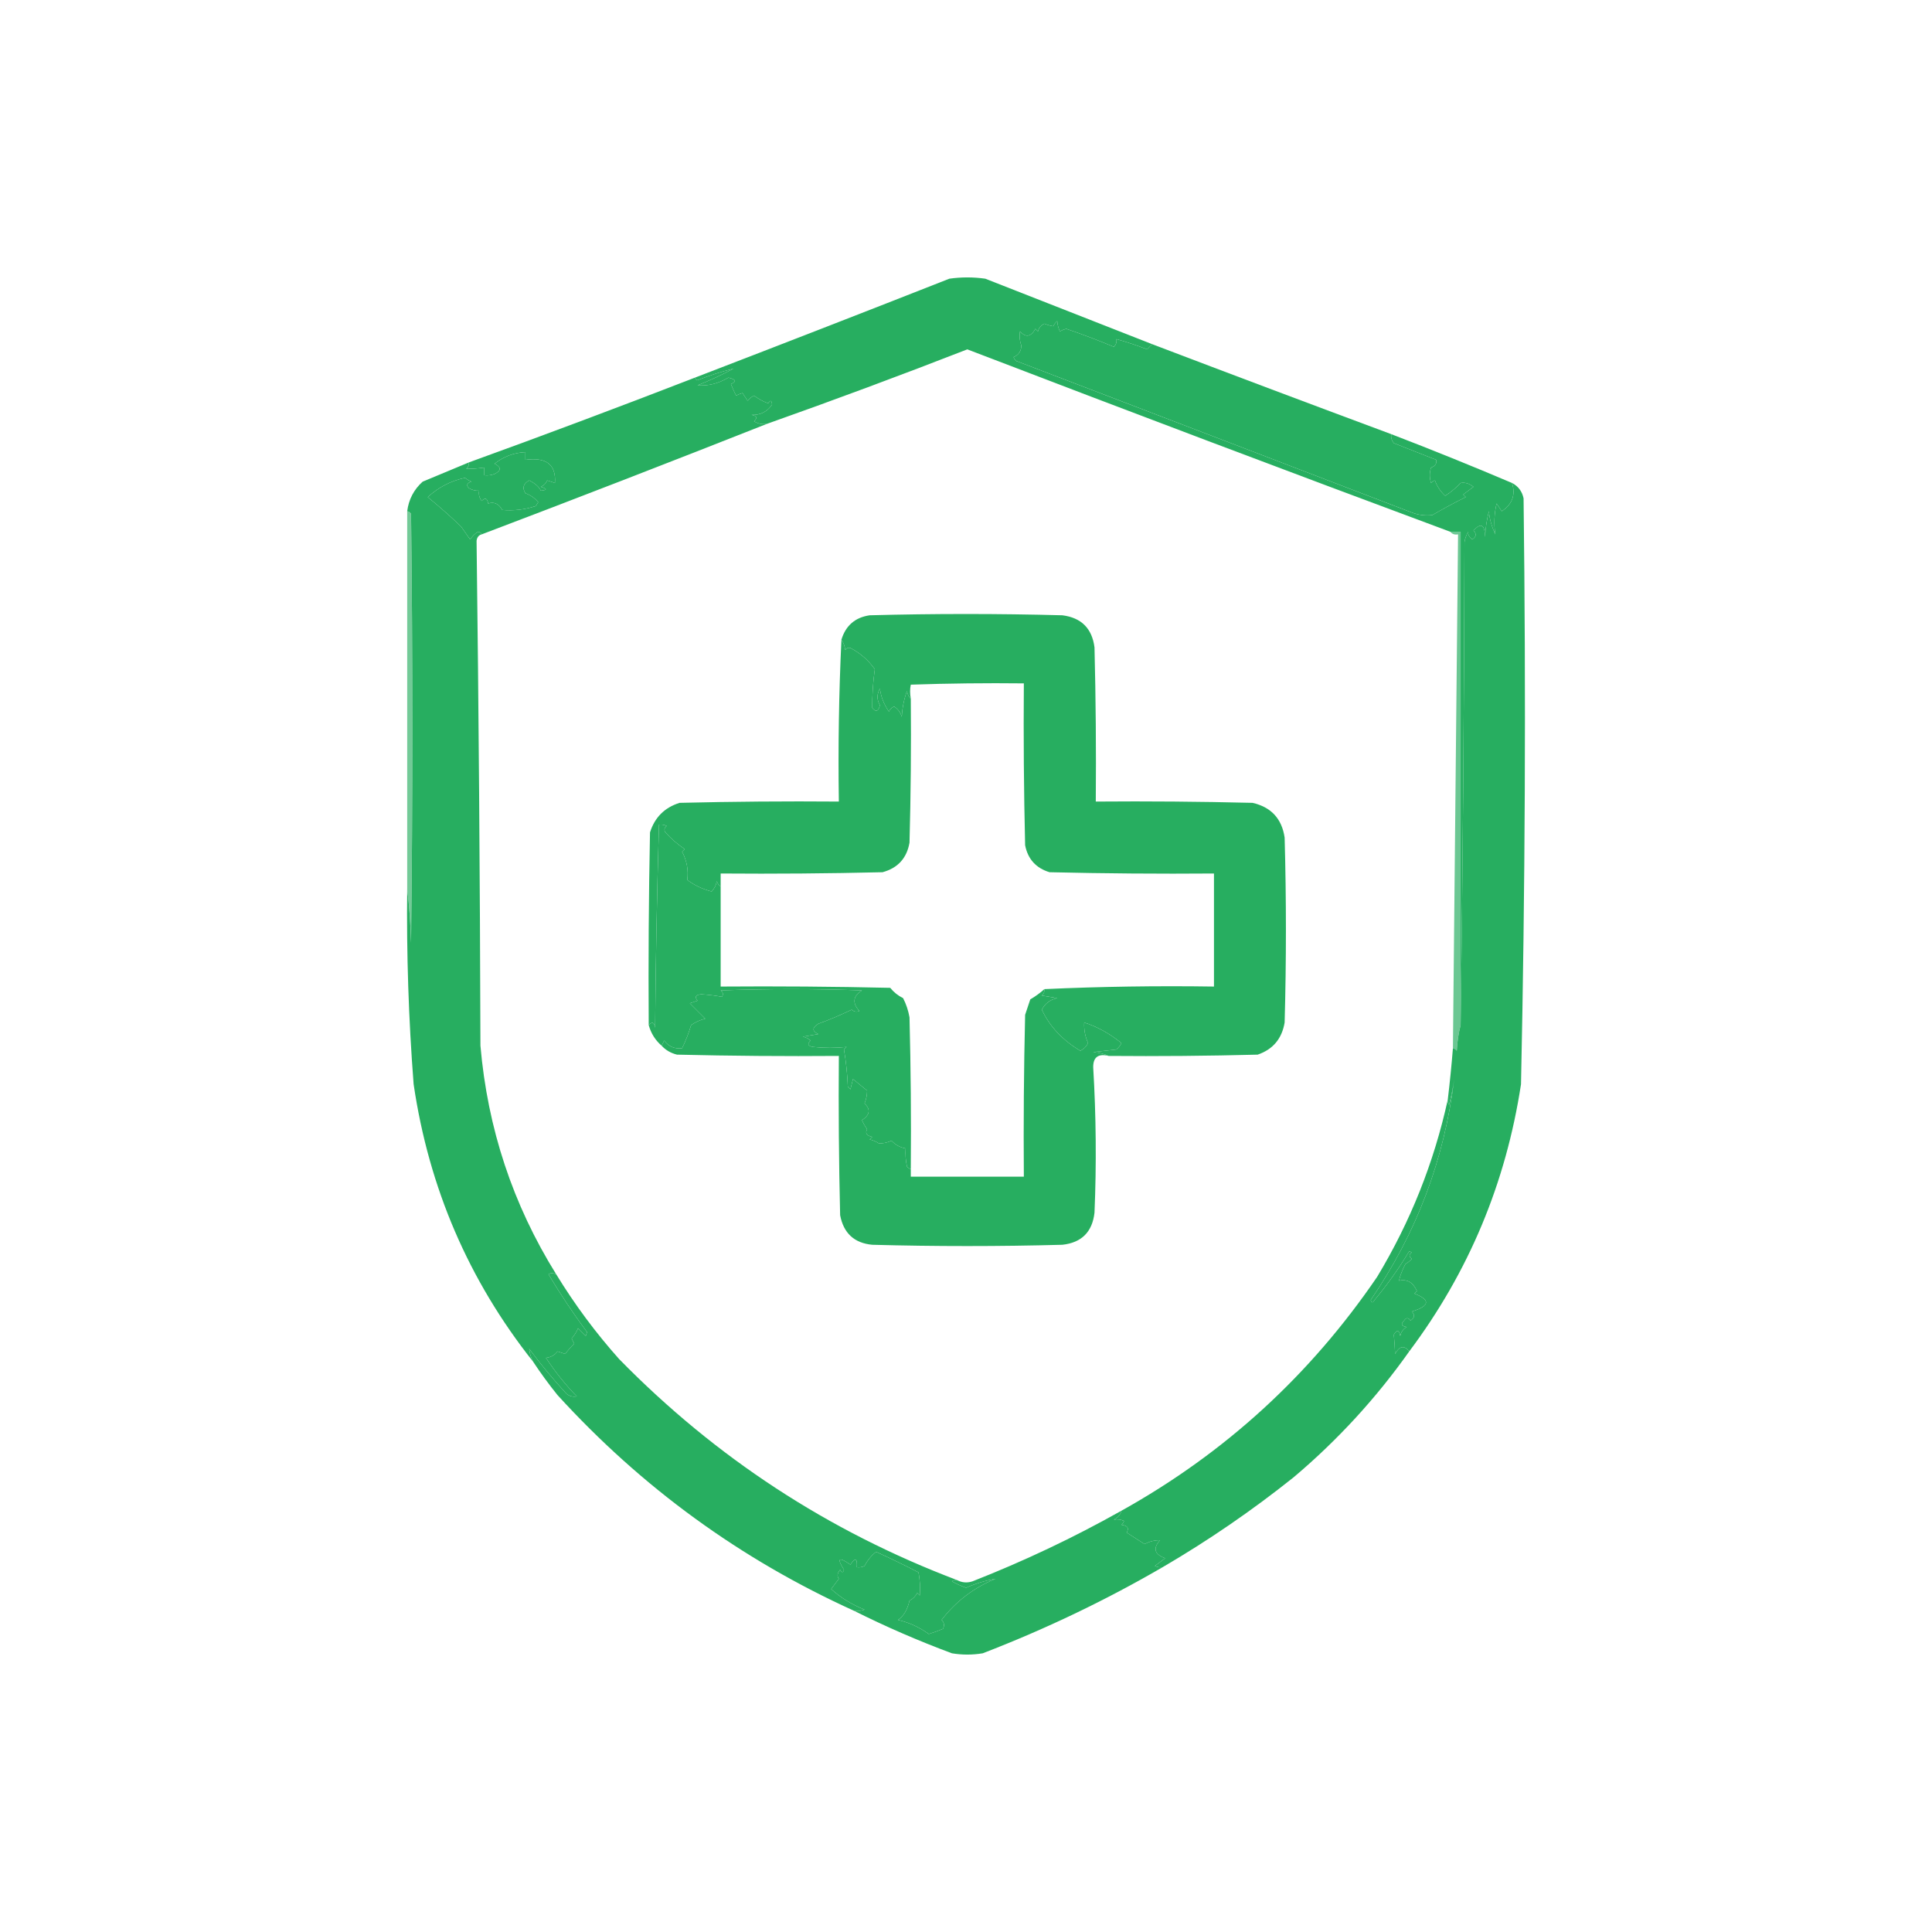 <svg width="1024" height="1024" viewBox="0 0 1024 1024" fill="none" xmlns="http://www.w3.org/2000/svg">
<path fill-rule="evenodd" clip-rule="evenodd" d="M610.747 182.445C609.861 183.25 608.953 184.157 608.024 185.169C602.63 183.067 597.183 181.252 591.682 179.722C591.981 181.322 591.527 182.683 590.32 183.807C581.538 180.151 573.141 176.972 565.127 174.274C563.938 174.594 562.803 175.049 561.723 175.636C560.888 173.621 560.434 171.805 560.361 170.189C559.419 170.904 558.738 171.812 558.318 172.913C556.797 172.688 555.208 172.234 553.552 171.551C551.783 172.354 550.649 173.716 550.147 175.636C549.694 175.183 549.239 174.728 548.786 174.274C546.39 178.582 543.667 179.035 540.615 175.636C540.217 178.123 540.445 180.619 541.296 183.126C541.303 186.072 539.941 188.114 537.21 189.254C537.495 190.052 537.95 190.733 538.572 191.297C608.285 217.958 678.19 244.741 748.289 271.643C751.865 272.998 755.497 273.451 759.183 273.005C764.934 269.629 770.835 266.45 776.887 263.472C776.433 263.019 775.978 262.564 775.525 262.11C777.34 260.748 779.157 259.387 780.972 258.025C778.75 256.241 776.479 255.56 774.163 255.982C771.724 258.587 769 260.857 765.992 262.791C763.502 260.536 761.685 257.812 760.545 254.62C759.747 254.905 759.066 255.36 758.502 255.982C757.594 253.259 757.594 250.535 758.502 247.811C760.687 247.038 761.594 245.676 761.226 243.726C753.763 240.827 746.273 237.876 738.756 234.874C737.616 233.498 737.163 231.908 737.395 230.108C758.901 238.367 780.237 246.992 801.399 255.982C803.391 262.257 801.575 267.251 795.952 270.962C795.043 269.6 794.136 268.238 793.228 266.877C791.951 272.331 791.723 277.778 792.547 283.218C790.594 279.011 789.46 274.926 789.143 270.962C788.021 275.435 787.34 279.974 787.1 284.58C787.003 278.02 784.961 276.886 780.972 281.175C782.721 282.942 782.493 284.531 780.291 285.942C778.651 284.619 777.971 283.258 778.248 281.856C777.185 283.53 776.504 285.345 776.206 287.303C775.984 374.514 775.303 459.853 774.163 543.321C774.163 456.166 774.163 369.011 774.163 281.856C772.348 281.856 770.531 281.856 768.716 281.856C683.104 250.027 597.765 217.797 512.698 185.169C477.606 198.837 442.199 212.002 406.478 224.661C404.043 225.049 401.773 224.595 399.669 223.299C401.578 221.471 401.125 220.336 398.307 219.895C403.015 220.061 406.647 218.244 409.202 214.447C409.05 212.102 408.369 211.876 407.159 213.766C404.453 212.789 401.955 211.427 399.669 209.681C398.337 210.331 397.203 211.238 396.264 212.405C395.193 210.756 394.284 209.394 393.541 208.319C392.352 208.639 391.216 209.094 390.136 209.681C389.123 207.651 388.216 205.608 387.413 203.553C390.538 202.213 390.083 201.079 386.051 200.148C380.8 203.281 375.353 204.642 369.709 204.234C376.269 201.633 382.625 198.683 388.775 195.382C382.427 196.94 376.072 198.983 369.709 201.51C368.883 201.341 368.429 200.888 368.348 200.148C413.253 182.893 458.192 165.417 503.166 147.719C509.521 146.811 515.875 146.811 522.231 147.719C551.911 159.402 581.417 170.977 610.747 182.445Z" fill="#27AE60"/>
<path fill-rule="evenodd" clip-rule="evenodd" d="M406.478 224.66C356.375 244.475 305.988 263.995 255.318 283.218C254.998 282.405 254.318 281.951 253.276 281.856C251.613 282.907 250.251 284.269 249.19 285.941C247.601 283.671 246.013 281.402 244.424 279.132C238.734 273.669 232.832 268.449 226.721 263.472C232.379 258.264 238.961 254.86 246.467 253.258C247.488 254.111 248.624 254.792 249.871 255.301C247.46 256.029 247.006 257.165 248.509 258.705C250.193 259.721 252.009 260.175 253.957 260.067C253.6 262.08 254.053 263.895 255.318 265.514C257.146 263.605 258.282 264.059 258.723 266.876C261.841 265.821 264.339 266.955 266.213 270.281C272.229 270.793 278.13 270.112 283.916 268.238C284.37 267.557 284.824 266.876 285.278 266.195C283.484 263.997 281.216 262.408 278.469 261.429C276.695 258.584 277.375 256.314 280.512 254.62C283.724 256.281 285.767 258.097 286.64 260.067C290.13 259.744 290.13 259.064 286.64 258.024C288.229 257.344 289.363 256.209 290.044 254.62C291.406 255.073 292.768 255.528 294.13 255.982C294.801 246.272 289.581 242.187 278.469 243.726C278.469 242.364 278.469 241.002 278.469 239.64C272.361 239.936 266.914 241.978 262.127 245.768C265.759 247.584 265.759 249.4 262.127 251.215C260.367 251.883 258.55 252.11 256.68 251.896C256.68 250.535 256.68 249.173 256.68 247.811C253.454 248.289 250.276 248.516 247.148 248.492C248.172 247.578 248.627 246.444 248.509 245.087C288.729 230.507 328.674 215.527 368.348 200.148C368.429 200.888 368.883 201.341 369.709 201.51C376.072 198.982 382.427 196.94 388.774 195.382C382.625 198.683 376.269 201.632 369.709 204.234C375.353 204.642 380.8 203.28 386.051 200.148C390.083 201.078 390.538 202.213 387.413 203.553C388.216 205.608 389.123 207.65 390.136 209.681C391.216 209.094 392.352 208.639 393.541 208.319C394.284 209.393 395.193 210.755 396.264 212.404C397.203 211.237 398.337 210.33 399.669 209.681C401.955 211.427 404.453 212.788 407.159 213.766C408.369 211.876 409.05 212.102 409.201 214.447C406.647 218.244 403.015 220.06 398.307 219.894C401.125 220.335 401.578 221.471 399.669 223.299C401.773 224.595 404.043 225.049 406.478 224.66Z" fill="#27AE60"/>
<path fill-rule="evenodd" clip-rule="evenodd" d="M610.747 182.445C653.058 198.563 695.274 214.451 737.395 230.108C737.163 231.908 737.617 233.497 738.756 234.874C746.273 237.875 753.763 240.826 761.226 243.725C761.594 245.676 760.687 247.037 758.502 247.811C757.594 250.534 757.594 253.258 758.502 255.982C759.066 255.359 759.747 254.904 760.545 254.62C761.685 257.812 763.502 260.535 765.992 262.791C769 260.857 771.724 258.587 774.163 255.982C776.479 255.559 778.75 256.24 780.972 258.024C779.157 259.386 777.34 260.748 775.525 262.11C775.978 262.563 776.433 263.018 776.887 263.472C770.835 266.45 764.934 269.628 759.183 273.004C755.497 273.451 751.865 272.997 748.289 271.642C678.19 244.74 608.285 217.958 538.572 191.296C537.95 190.733 537.495 190.052 537.21 189.254C539.941 188.114 541.303 186.071 541.296 183.126C540.445 180.618 540.217 178.122 540.615 175.636C543.667 179.035 546.39 178.581 548.786 174.274C549.239 174.727 549.694 175.182 550.148 175.636C550.649 173.716 551.783 172.354 553.552 171.55C555.208 172.234 556.797 172.687 558.318 172.912C558.738 171.812 559.419 170.903 560.361 170.188C560.435 171.805 560.888 173.62 561.723 175.636C562.803 175.049 563.938 174.594 565.127 174.274C573.141 176.972 581.538 180.15 590.321 183.806C591.527 182.683 591.981 181.321 591.682 179.721C597.183 181.252 602.63 183.067 608.024 185.168C608.953 184.156 609.861 183.249 610.747 182.445Z" fill="#27AE60"/>
<path fill-rule="evenodd" clip-rule="evenodd" d="M801.399 255.981C804.713 257.712 806.756 260.436 807.527 264.152C808.829 367.669 808.375 471.166 806.165 574.642C798.174 627.046 778.428 674.256 746.927 716.269C744.243 712.875 741.747 713.33 739.437 717.63C739.291 714.048 739.065 710.643 738.756 707.417C740.411 704.563 741.546 704.79 742.161 708.098C742.594 705.972 743.728 704.383 745.565 703.332C742.748 702.89 742.294 701.755 744.203 699.927C745.257 698.278 746.392 698.278 747.608 699.927C749.81 698.516 750.037 696.927 748.289 695.161C757.859 692.147 758.314 688.969 749.651 685.628C750.104 685.175 750.559 684.72 751.012 684.266C748.914 679.623 745.735 677.807 741.48 678.819C742.079 676.145 743.215 673.195 744.884 669.968C746.144 669.223 747.278 668.316 748.289 667.244C746.735 665.984 746.735 664.849 748.289 663.839C747.835 663.612 747.38 663.386 746.927 663.159C741.472 672.249 735.344 680.873 728.543 689.033C727.652 690.661 726.971 690.661 726.5 689.033C750.792 653.607 765.545 614.568 770.758 571.918C770.143 576.517 769.236 581.057 768.035 585.536C767.403 584.727 767.175 583.819 767.354 582.813C768.441 573.757 769.349 564.678 770.077 555.577C770.918 555.728 771.599 556.181 772.12 556.938C772.364 552.138 773.045 547.598 774.163 543.32C775.303 459.852 775.984 374.514 776.206 287.303C776.504 285.344 777.185 283.529 778.248 281.856C777.97 283.257 778.651 284.619 780.291 285.941C782.493 284.53 782.72 282.941 780.972 281.175C784.961 276.885 787.003 278.019 787.1 284.579C787.34 279.974 788.021 275.435 789.143 270.961C789.46 274.925 790.594 279.011 792.547 283.217C791.723 277.777 791.951 272.33 793.228 266.876C794.136 268.238 795.043 269.599 795.952 270.961C801.574 267.25 803.391 262.257 801.399 255.981Z" fill="#27AE60"/>
<path fill-rule="evenodd" clip-rule="evenodd" d="M255.319 283.218C253.754 283.614 252.846 284.749 252.595 286.623C253.719 375.796 254.4 464.993 254.638 554.216C258.431 598.086 271.823 638.486 294.811 675.416C293.086 674.616 291.724 674.616 290.726 675.416C297.036 686.003 303.845 696.217 311.153 706.056C310.925 706.737 310.699 707.418 310.472 708.099C309.11 706.737 307.748 705.375 306.386 704.013C305.522 706.01 304.386 707.826 302.982 709.46C303.435 710.369 303.89 711.276 304.344 712.184C302.62 713.851 301.03 715.666 299.577 717.631C298.216 717.178 296.854 716.723 295.492 716.269C293.997 718.267 291.954 719.403 289.364 719.674C294.171 727.033 299.618 733.842 305.705 740.101C303.788 740.53 301.973 740.076 300.258 738.739C293.199 731.087 286.617 723.144 280.512 714.908C280.695 717.208 281.376 719.478 282.555 721.717C248.432 678.677 227.324 629.652 219.231 574.643C216.564 540.195 215.428 505.695 215.827 471.146C216.956 480.435 217.637 489.967 217.87 499.744C218.778 423.937 218.778 348.131 217.87 272.324C217.348 271.567 216.667 271.113 215.827 270.962C216.619 264.719 219.343 259.498 223.998 255.301C232.202 251.893 240.373 248.488 248.51 245.088C248.627 246.444 248.172 247.579 247.148 248.492C250.276 248.517 253.455 248.289 256.681 247.811C256.681 249.173 256.681 250.535 256.681 251.897C258.55 252.111 260.367 251.883 262.128 251.216C265.76 249.401 265.76 247.584 262.128 245.769C266.915 241.979 272.362 239.936 278.469 239.641C278.469 241.002 278.469 242.364 278.469 243.726C289.582 242.187 294.801 246.273 294.13 255.982C292.768 255.529 291.407 255.074 290.045 254.62C289.364 256.21 288.229 257.344 286.64 258.025C290.131 259.064 290.131 259.745 286.64 260.068C285.767 258.097 283.725 256.282 280.512 254.62C277.376 256.314 276.695 258.585 278.469 261.429C281.216 262.409 283.485 263.998 285.278 266.196C284.825 266.877 284.37 267.557 283.917 268.238C278.13 270.112 272.23 270.793 266.213 270.281C264.339 266.956 261.842 265.821 258.723 266.877C258.282 264.059 257.146 263.606 255.319 265.515C254.054 263.896 253.6 262.08 253.957 260.068C252.01 260.175 250.193 259.722 248.51 258.706C247.007 257.166 247.46 256.03 249.872 255.301C248.624 254.792 247.489 254.111 246.467 253.259C238.961 254.86 232.379 258.265 226.721 263.472C232.833 268.449 238.735 273.669 244.425 279.133C246.014 281.403 247.602 283.672 249.191 285.942C250.252 284.269 251.613 282.908 253.276 281.856C254.318 281.952 254.999 282.405 255.319 283.218Z" fill="#27AE60"/>
<path opacity="0.65" fill-rule="evenodd" clip-rule="evenodd" d="M215.826 270.962C216.666 271.113 217.347 271.567 217.869 272.324C218.777 348.131 218.777 423.937 217.869 499.744C217.636 489.967 216.955 480.435 215.826 471.146C215.826 404.418 215.826 337.69 215.826 270.962Z" fill="#27AE60"/>
<path opacity="0.686" fill-rule="evenodd" clip-rule="evenodd" d="M768.716 281.855C770.531 281.855 772.348 281.855 774.163 281.855C774.163 369.01 774.163 456.165 774.163 543.32C773.045 547.598 772.364 552.138 772.12 556.938C771.599 556.181 770.918 555.728 770.078 555.577C770.986 464.79 771.893 374.004 772.801 283.217C771.043 283.54 769.681 283.087 768.716 281.855Z" fill="#27AE60"/>
<path fill-rule="evenodd" clip-rule="evenodd" d="M587.597 559.663C585.156 558.561 582.433 557.88 579.426 557.62C583.511 557.167 587.597 556.712 591.682 556.258C592.849 555.32 593.756 554.186 594.406 552.854C588.057 547.747 581.475 544.115 574.659 541.96C574.45 545.68 575.131 549.311 576.702 552.854C575.794 554.669 574.432 556.031 572.617 556.939C563.181 551.33 556.372 544.068 552.19 535.151C553.948 531.802 556.672 529.759 560.361 529.022C557.637 528.569 554.913 528.114 552.19 527.661C553.214 526.747 553.669 525.613 553.552 524.256C583.276 522.898 613.235 522.444 643.43 522.894C643.43 502.921 643.43 482.949 643.43 462.975C614.375 463.203 585.324 462.975 556.275 462.294C549.1 460.113 544.788 455.347 543.338 447.996C542.657 419.402 542.43 390.804 542.657 362.202C522.68 361.975 502.706 362.202 482.738 362.883C482.256 365.098 482.256 367.594 482.738 370.373C481.692 369.334 481.011 367.972 480.696 366.288C479.125 370.661 478.217 375.199 477.972 379.906C477.26 377.559 475.898 375.744 473.887 374.459C472.6 375.01 471.691 375.918 471.163 377.182C468.42 373.164 466.832 369.078 466.397 364.926C464.669 367.915 464.669 370.865 466.397 373.778C465.513 377.156 464.151 377.61 462.311 375.14C462.227 368.592 462.68 361.783 463.673 354.713C460.455 350.142 456.37 346.51 451.417 343.818C450.125 342.978 448.99 343.204 448.012 344.499C447.726 342.377 447.046 340.562 445.97 339.052C448.241 331.558 453.235 327.246 460.949 326.115C494.994 325.207 529.039 325.207 563.084 326.115C573.14 327.399 578.814 333.074 580.107 343.137C580.788 370.369 581.015 397.605 580.788 424.845C608.481 424.618 636.17 424.845 663.857 425.526C673.721 427.776 679.394 433.904 680.88 443.91C681.788 476.593 681.788 509.276 680.88 541.96C679.443 550.547 674.677 556.222 666.581 558.982C640.257 559.663 613.928 559.89 587.597 559.663Z" fill="#27AE60"/>
<path fill-rule="evenodd" clip-rule="evenodd" d="M445.97 339.052C447.046 340.562 447.727 342.377 448.013 344.499C448.991 343.204 450.125 342.978 451.417 343.818C456.37 346.51 460.455 350.142 463.673 354.712C462.681 361.783 462.227 368.592 462.312 375.139C464.151 377.61 465.513 377.156 466.397 373.778C464.669 370.865 464.669 367.915 466.397 364.926C466.833 369.078 468.421 373.163 471.163 377.182C471.692 375.918 472.6 375.01 473.887 374.458C475.898 375.744 477.26 377.559 477.972 379.906C478.217 375.199 479.126 370.66 480.696 366.288C481.012 367.972 481.693 369.334 482.739 370.373C482.966 395.798 482.739 421.217 482.058 446.634C480.611 454.889 475.845 460.109 467.759 462.294C439.165 462.975 410.567 463.203 381.966 462.975C381.966 465.245 381.966 467.514 381.966 469.784C380.982 469.215 380.301 468.308 379.923 467.061C379.528 469.163 378.621 470.979 377.199 472.508C372.41 471.278 368.097 469.235 364.262 466.38C364.973 461.289 364.065 456.296 361.539 451.4C361.992 450.946 362.447 450.492 362.9 450.038C359.2 447.56 355.796 444.61 352.687 441.186C351.847 439.894 352.073 438.76 353.368 437.782C352.077 437.124 350.715 436.898 349.282 437.101C348.209 472.935 347.528 508.797 347.24 544.683C346.774 541.797 345.64 541.343 343.835 543.321C343.608 509.274 343.835 475.229 344.516 441.186C347.012 433.243 352.234 428.022 360.177 425.526C388.317 424.845 416.461 424.618 444.608 424.845C444.171 396.144 444.625 367.546 445.97 339.052Z" fill="#27AE60"/>
<path fill-rule="evenodd" clip-rule="evenodd" d="M381.965 469.784C381.965 487.488 381.965 505.191 381.965 522.894C411.929 522.667 441.888 522.894 471.844 523.575C473.72 525.908 475.991 527.725 478.653 529.023C480.306 532.224 481.442 535.629 482.057 539.236C482.738 566.014 482.966 592.797 482.738 619.582C481.898 619.431 481.217 618.977 480.696 618.22C480.019 615.074 479.793 611.897 480.015 608.688C477.039 608.159 474.543 606.797 472.525 604.602C470.09 605.692 467.82 606.146 465.716 605.964C464.263 605.023 462.673 604.342 460.949 603.921C461.403 603.468 461.858 603.013 462.311 602.56C459.344 601.958 458.437 600.596 459.588 598.474C458.508 596.997 457.599 595.407 456.864 593.708C461.082 590.946 461.535 587.995 458.226 584.856C459.144 582.472 459.597 580.203 459.588 578.047C457.091 576.004 454.594 573.962 452.098 571.919C451.644 573.734 451.189 575.551 450.736 577.366C450.283 576.913 449.828 576.458 449.374 576.004C449.109 569.307 448.428 562.726 447.331 556.258C447.785 555.805 448.24 555.35 448.693 554.897C442.859 555.519 436.957 555.519 430.99 554.897C428.172 554.455 427.719 553.32 429.628 551.492C428.435 550.469 427.073 549.789 425.543 549.449C428.266 548.996 430.99 548.541 433.714 548.088C430.368 546.516 430.368 544.7 433.714 542.64C439.772 540.421 445.673 537.925 451.417 535.151C452.712 536.275 454.074 536.501 455.502 535.831C451.617 531.615 452.071 527.983 456.864 524.937C431.898 524.029 406.931 524.029 381.965 524.937C383.26 525.915 383.486 527.049 382.646 528.342C379.536 527.719 375.905 527.266 371.752 526.98C368.7 527.225 368.019 528.359 369.709 530.384C368.347 530.838 366.986 531.293 365.624 531.746C368.406 534.482 371.129 537.206 373.794 539.917C371.003 540.633 368.507 541.768 366.305 543.321C365.016 547.607 363.427 551.692 361.538 555.578C357.561 556.06 354.383 554.698 352.006 551.492C351.615 552.445 351.161 553.354 350.644 554.216C347.301 551.312 345.032 547.68 343.835 543.321C345.639 541.343 346.774 541.798 347.239 544.683C347.528 508.797 348.209 472.936 349.282 437.101C350.715 436.898 352.077 437.124 353.368 437.782C352.072 438.76 351.846 439.894 352.687 441.187C355.796 444.61 359.2 447.56 362.9 450.038C362.447 450.492 361.992 450.947 361.538 451.4C364.064 456.296 364.973 461.289 364.262 466.38C368.097 469.236 372.41 471.278 377.199 472.508C378.621 470.979 379.528 469.163 379.923 467.061C380.301 468.308 380.982 469.215 381.965 469.784Z" fill="#27AE60"/>
<path fill-rule="evenodd" clip-rule="evenodd" d="M482.739 619.582C482.739 620.944 482.739 622.306 482.739 623.667C502.712 623.667 522.684 623.667 542.658 623.667C542.43 595.066 542.658 566.468 543.339 537.874C544.247 535.151 545.154 532.427 546.062 529.703C548.775 528.117 551.271 526.302 553.552 524.256C553.669 525.613 553.214 526.747 552.19 527.661C554.914 528.114 557.638 528.569 560.361 529.022C556.672 529.759 553.948 531.802 552.19 535.151C556.372 544.068 563.181 551.33 572.617 556.939C574.433 556.031 575.794 554.669 576.703 552.854C575.131 549.311 574.45 545.68 574.66 541.96C581.476 544.115 588.057 547.747 594.406 552.854C593.757 554.186 592.85 555.32 591.683 556.258C587.597 556.712 583.512 557.167 579.426 557.62C582.433 557.88 585.157 558.561 587.597 559.663C582.055 558.312 579.331 560.355 579.426 565.791C580.954 591.416 581.182 617.064 580.107 642.732C578.954 652.964 573.281 658.638 563.085 659.755C529.493 660.663 495.903 660.663 462.312 659.755C452.793 658.866 447.118 653.645 445.289 644.094C444.608 615.954 444.381 587.81 444.608 559.663C416.007 559.89 387.409 559.663 358.815 558.982C355.533 558.165 352.81 556.577 350.645 554.216C351.162 553.354 351.615 552.445 352.006 551.492C354.384 554.698 357.561 556.06 361.539 555.578C363.428 551.692 365.017 547.607 366.305 543.321C368.507 541.768 371.003 540.633 373.795 539.917C371.13 537.206 368.406 534.482 365.624 531.746C366.986 531.293 368.348 530.838 369.71 530.384C368.02 528.359 368.701 527.225 371.752 526.98C375.906 527.266 379.536 527.719 382.647 528.342C383.487 527.049 383.261 525.915 381.966 524.937C406.932 524.029 431.899 524.029 456.865 524.937C452.071 527.983 451.618 531.615 455.503 535.831C454.074 536.501 452.713 536.275 451.417 535.151C445.673 537.925 439.773 540.421 433.714 542.64C430.368 544.699 430.368 546.516 433.714 548.088C430.991 548.541 428.267 548.996 425.543 549.449C427.074 549.789 428.436 550.469 429.629 551.492C427.719 553.32 428.173 554.455 430.991 554.897C436.958 555.519 442.86 555.519 448.694 554.897C448.24 555.35 447.786 555.805 447.332 556.258C448.428 562.726 449.109 569.307 449.375 576.004C449.828 576.458 450.283 576.913 450.737 577.366C451.19 575.551 451.645 573.734 452.098 571.919C454.595 573.962 457.092 576.004 459.588 578.047C459.598 580.203 459.144 582.472 458.226 584.856C461.536 587.995 461.082 590.946 456.865 593.708C457.6 595.407 458.508 596.997 459.588 598.474C458.438 600.596 459.344 601.958 462.312 602.559C461.858 603.013 461.404 603.468 460.95 603.921C462.674 604.342 464.263 605.023 465.716 605.964C467.82 606.146 470.09 605.692 472.525 604.602C474.544 606.797 477.04 608.159 480.015 608.688C479.793 611.897 480.019 615.074 480.696 618.22C481.218 618.977 481.899 619.431 482.739 619.582Z" fill="#27AE60"/>
<path fill-rule="evenodd" clip-rule="evenodd" d="M746.927 716.269C729.339 741.121 708.912 763.363 685.646 782.997C663.644 800.578 640.493 816.466 616.194 830.66C614.762 830.863 613.4 830.637 612.109 829.979C613.924 828.618 615.741 827.256 617.556 825.894C611.872 823.84 610.964 820.663 614.833 816.361C612.049 816.296 609.326 816.977 606.662 818.404C603.485 816.361 600.306 814.319 597.129 812.276C598.562 809.939 597.655 808.577 594.406 808.191C595.028 807.627 595.483 806.946 595.767 806.148C594.112 805.336 592.296 805.109 590.32 805.467C592.449 804.433 593.811 802.844 594.406 800.701C649.249 770.15 694.415 728.843 729.904 676.777C747.548 647.516 760.03 616.195 767.354 582.813C767.175 583.82 767.403 584.728 768.035 585.537C769.236 581.058 770.143 576.518 770.758 571.919C765.545 614.569 750.792 653.608 726.5 689.033C726.971 690.662 727.652 690.662 728.543 689.033C735.343 680.874 741.472 672.249 746.927 663.159C747.38 663.387 747.835 663.613 748.289 663.84C746.735 664.849 746.735 665.985 748.289 667.245C747.278 668.316 746.144 669.223 744.884 669.968C743.215 673.196 742.079 676.145 741.48 678.82C745.735 677.808 748.914 679.623 751.012 684.267C750.559 684.721 750.104 685.175 749.651 685.629C758.314 688.969 757.859 692.148 748.289 695.162C750.037 696.928 749.81 698.517 747.608 699.928C746.392 698.279 745.257 698.279 744.203 699.928C742.294 701.755 742.748 702.891 745.565 703.332C743.728 704.384 742.594 705.973 742.161 708.099C741.546 704.791 740.411 704.563 738.756 707.418C739.065 710.644 739.291 714.048 739.437 717.631C741.747 713.331 744.243 712.876 746.927 716.269Z" fill="#27AE60"/>
<path fill-rule="evenodd" clip-rule="evenodd" d="M294.811 675.415C304.64 691.481 315.762 706.461 328.175 720.354C379.336 772.593 439.028 811.631 507.251 837.469C506.244 837.29 505.336 837.518 504.527 838.15C506.943 839.471 509.439 840.606 512.017 841.554C517.18 839.287 522.399 837.698 527.678 836.788C516.177 841.482 506.645 848.744 499.08 858.577C500.465 860.005 500.692 861.594 499.761 863.343C497.33 864.351 494.834 865.259 492.271 866.066C487.34 862.466 481.893 859.97 475.929 858.577C478.883 856.693 480.926 853.289 482.058 848.363C483.873 847.455 485.235 846.093 486.143 844.278C486.596 844.731 487.051 845.186 487.505 845.64C487.803 841.218 487.576 837.132 486.824 833.383C479.417 829.566 471.927 825.936 464.354 822.489C461.842 824.466 459.799 826.962 458.226 829.979C456.935 830.637 455.573 830.863 454.141 830.66C454.447 825.817 453.313 825.362 450.736 829.298C444.546 824.925 443.41 825.834 447.332 832.022C446.861 833.65 446.18 833.65 445.289 832.022C443.773 833.737 443.546 835.327 444.608 836.788C443.255 838.598 441.893 840.413 440.523 842.235C445.619 846.843 451.521 850.474 458.226 853.129C456.465 853.797 454.649 854.024 452.779 853.81C392.573 826.528 340.143 788.398 295.491 739.419C290.849 733.659 286.536 727.758 282.554 721.716C281.375 719.477 280.694 717.207 280.512 714.907C286.617 723.143 293.198 731.087 300.258 738.738C301.972 740.076 303.788 740.529 305.705 740.1C299.618 733.841 294.171 727.032 289.363 719.673C291.954 719.402 293.996 718.267 295.491 716.269C296.853 716.722 298.215 717.177 299.577 717.631C301.03 715.666 302.619 713.85 304.343 712.183C303.89 711.275 303.435 710.368 302.981 709.46C304.385 707.826 305.521 706.009 306.386 704.013C307.748 705.374 309.109 706.736 310.471 708.098C310.699 707.417 310.925 706.736 311.152 706.055C303.845 696.216 297.036 686.003 290.725 675.415C291.723 674.616 293.085 674.616 294.811 675.415Z" fill="#27AE60"/>
<path fill-rule="evenodd" clip-rule="evenodd" d="M594.405 800.7C593.81 802.844 592.449 804.433 590.32 805.466C592.296 805.108 594.111 805.336 595.767 806.147C595.483 806.945 595.028 807.626 594.405 808.19C597.655 808.577 598.562 809.939 597.129 812.275C600.306 814.318 603.485 816.361 606.662 818.404C609.325 816.976 612.049 816.295 614.832 816.361C610.964 820.663 611.872 823.84 617.556 825.893C615.741 827.255 613.924 828.617 612.109 829.979C613.4 830.637 614.762 830.863 616.194 830.66C585.841 848.284 554.066 863.49 520.868 876.28C515.421 877.188 509.974 877.188 504.527 876.28C486.815 869.701 469.565 862.211 452.779 853.81C454.648 854.024 456.465 853.797 458.226 853.129C451.52 850.474 445.618 846.843 440.522 842.235C441.892 840.413 443.254 838.598 444.608 836.788C443.546 835.327 443.773 833.737 445.289 832.022C446.179 833.65 446.86 833.65 447.331 832.022C443.409 825.834 444.545 824.925 450.736 829.298C453.312 825.362 454.447 825.817 454.14 830.66C455.573 830.863 456.935 830.637 458.226 829.979C459.799 826.962 461.841 824.466 464.354 822.489C471.927 825.936 479.417 829.566 486.824 833.383C487.575 837.132 487.803 841.218 487.504 845.639C487.051 845.186 486.596 844.731 486.143 844.278C485.234 846.093 483.873 847.455 482.057 848.363C480.926 853.289 478.883 856.693 475.929 858.577C481.892 859.97 487.34 862.466 492.271 866.066C494.834 865.259 497.33 864.351 499.761 863.343C500.692 861.594 500.465 860.005 499.08 858.577C506.644 848.744 516.177 841.482 527.677 836.788C522.399 837.697 517.179 839.287 512.017 841.554C509.439 840.606 506.943 839.471 504.527 838.15C505.336 837.518 506.244 837.29 507.25 837.469C509.841 838.845 512.564 839.073 515.421 838.15C542.814 827.398 569.141 814.916 594.405 800.7Z" fill="#27AE60"/>
</svg>
